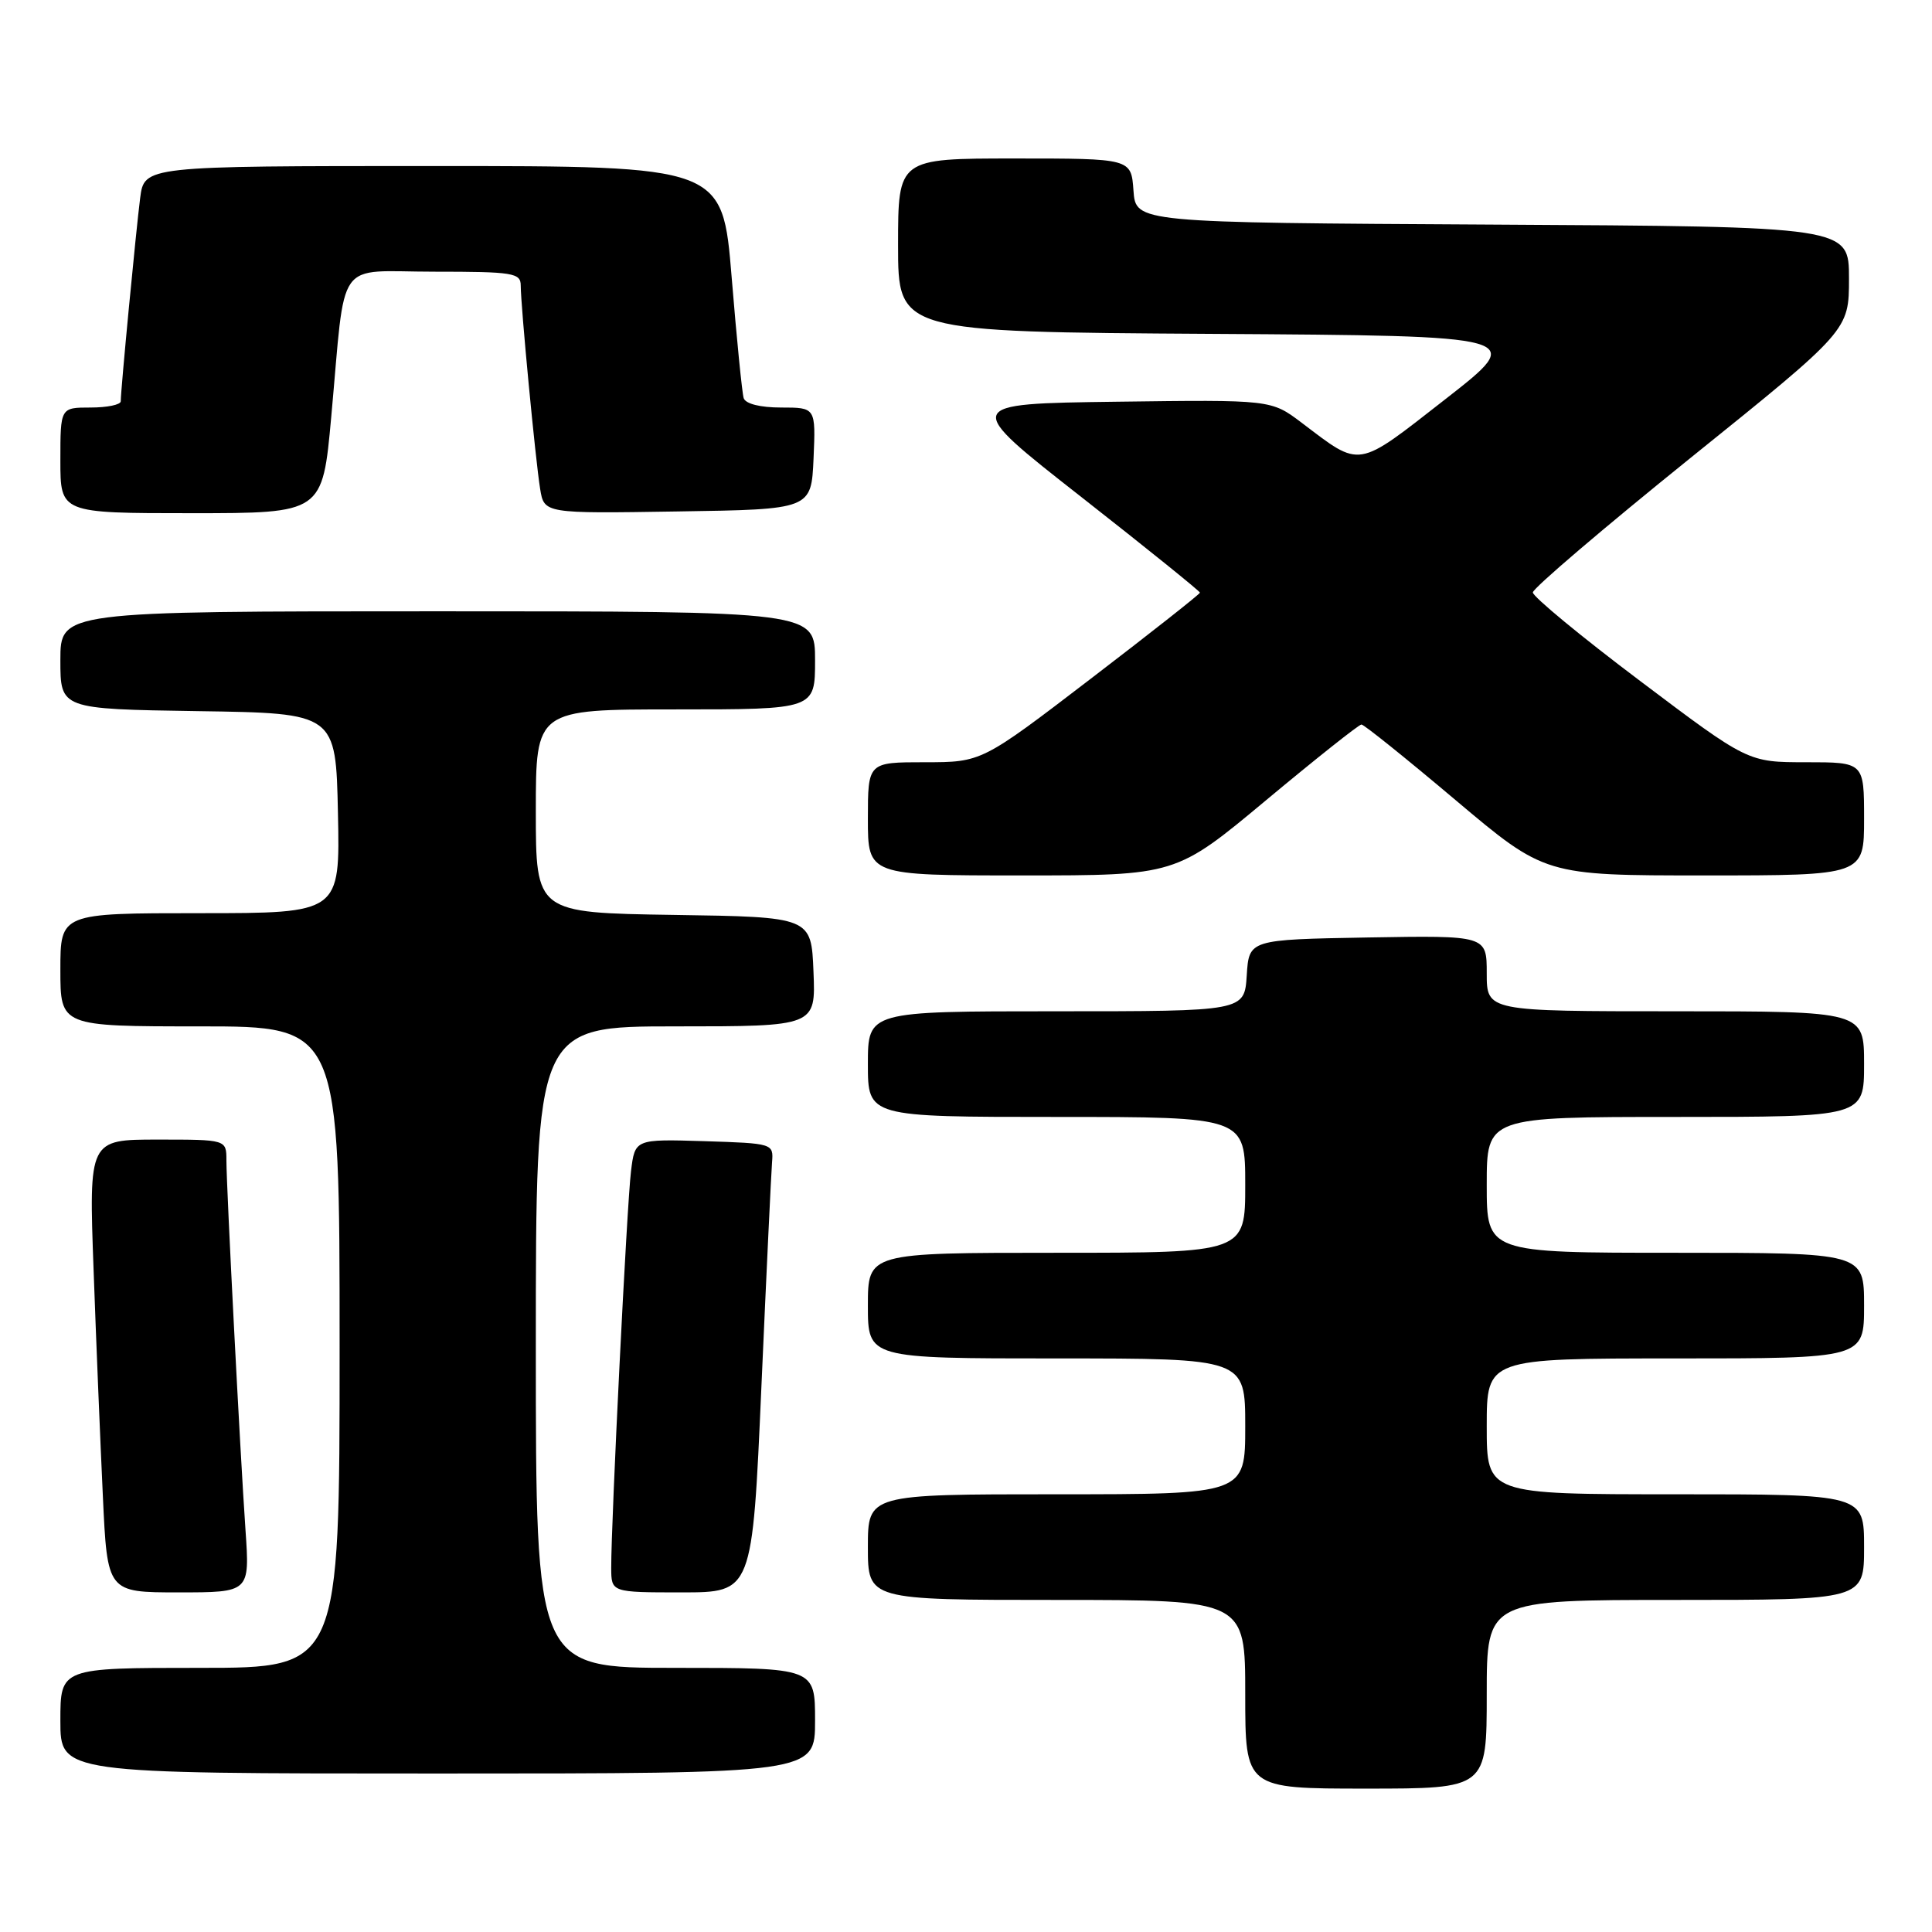 <?xml version="1.0" encoding="UTF-8" standalone="no"?>
<!DOCTYPE svg PUBLIC "-//W3C//DTD SVG 1.1//EN" "http://www.w3.org/Graphics/SVG/1.1/DTD/svg11.dtd" >
<svg xmlns="http://www.w3.org/2000/svg" xmlns:xlink="http://www.w3.org/1999/xlink" version="1.1" viewBox="0 0 256 256">
 <g >
 <path fill="currentColor"
d=" M 197.00 224.50 C 197.00 212.00 197.00 212.00 222.00 212.00 C 247.00 212.00 247.00 212.00 247.00 205.00 C 247.00 198.00 247.00 198.00 222.00 198.00 C 197.00 198.00 197.00 198.00 197.00 189.00 C 197.00 180.00 197.00 180.00 222.00 180.00 C 247.00 180.00 247.00 180.00 247.00 173.00 C 247.00 166.00 247.00 166.00 222.00 166.00 C 197.00 166.00 197.00 166.00 197.00 157.00 C 197.00 148.00 197.00 148.00 222.00 148.00 C 247.00 148.00 247.00 148.00 247.00 141.00 C 247.00 134.00 247.00 134.00 222.00 134.00 C 197.00 134.00 197.00 134.00 197.00 128.97 C 197.00 123.95 197.00 123.95 181.25 124.22 C 165.50 124.50 165.50 124.50 165.20 129.25 C 164.89 134.00 164.89 134.00 139.95 134.00 C 115.00 134.00 115.00 134.00 115.00 141.00 C 115.00 148.00 115.00 148.00 140.00 148.00 C 165.00 148.00 165.00 148.00 165.00 157.00 C 165.00 166.00 165.00 166.00 140.00 166.00 C 115.00 166.00 115.00 166.00 115.00 173.00 C 115.00 180.00 115.00 180.00 140.00 180.00 C 165.00 180.00 165.00 180.00 165.00 189.00 C 165.00 198.00 165.00 198.00 140.00 198.00 C 115.00 198.00 115.00 198.00 115.00 205.00 C 115.00 212.00 115.00 212.00 140.00 212.00 C 165.00 212.00 165.00 212.00 165.00 224.50 C 165.00 237.00 165.00 237.00 181.00 237.00 C 197.00 237.00 197.00 237.00 197.00 224.50 Z  M 108.00 228.00 C 108.00 221.00 108.00 221.00 89.50 221.00 C 71.00 221.00 71.00 221.00 71.00 178.50 C 71.00 136.00 71.00 136.00 89.54 136.00 C 108.09 136.00 108.09 136.00 107.79 128.75 C 107.50 121.50 107.50 121.50 89.25 121.23 C 71.00 120.95 71.00 120.95 71.00 107.48 C 71.00 94.00 71.00 94.00 89.50 94.00 C 108.00 94.00 108.00 94.00 108.00 87.50 C 108.00 81.00 108.00 81.00 58.00 81.00 C 8.00 81.00 8.00 81.00 8.00 87.48 C 8.00 93.95 8.00 93.95 26.25 94.23 C 44.50 94.50 44.50 94.50 44.78 107.75 C 45.06 121.00 45.06 121.00 26.53 121.00 C 8.00 121.00 8.00 121.00 8.00 128.50 C 8.00 136.00 8.00 136.00 26.50 136.00 C 45.00 136.00 45.00 136.00 45.00 178.50 C 45.00 221.00 45.00 221.00 26.50 221.00 C 8.00 221.00 8.00 221.00 8.00 228.00 C 8.00 235.00 8.00 235.00 58.00 235.00 C 108.00 235.00 108.00 235.00 108.00 228.00 Z  M 32.53 202.75 C 31.81 192.34 30.01 157.41 30.00 153.75 C 30.00 151.00 30.00 151.00 20.89 151.00 C 11.77 151.00 11.77 151.00 12.40 168.25 C 12.74 177.74 13.30 191.24 13.63 198.25 C 14.22 211.00 14.22 211.00 23.66 211.00 C 33.10 211.00 33.10 211.00 32.53 202.75 Z  M 100.89 183.75 C 101.55 168.76 102.19 155.38 102.30 154.00 C 102.50 151.52 102.43 151.50 93.32 151.21 C 84.13 150.93 84.13 150.93 83.61 155.21 C 83.07 159.54 80.97 201.73 80.99 207.75 C 81.00 211.00 81.00 211.00 90.34 211.00 C 99.69 211.00 99.69 211.00 100.89 183.75 Z  M 167.80 106.00 C 174.40 100.50 180.07 96.00 180.40 96.00 C 180.73 96.00 186.33 100.50 192.85 106.00 C 204.71 116.00 204.71 116.00 225.86 116.00 C 247.00 116.00 247.00 116.00 247.00 108.50 C 247.00 101.00 247.00 101.00 239.30 101.00 C 231.61 101.00 231.61 101.00 217.35 90.25 C 209.50 84.34 203.10 79.05 203.11 78.50 C 203.12 77.95 212.55 69.91 224.06 60.63 C 245.00 43.77 245.00 43.77 245.00 36.89 C 245.00 30.02 245.00 30.02 197.75 29.76 C 150.50 29.50 150.50 29.50 150.19 25.25 C 149.89 21.00 149.89 21.00 134.44 21.00 C 119.00 21.00 119.00 21.00 119.00 32.49 C 119.00 43.98 119.00 43.98 160.63 44.24 C 202.27 44.50 202.27 44.50 191.55 52.87 C 179.63 62.17 180.43 62.04 172.47 56.01 C 168.43 52.96 168.43 52.96 147.97 53.23 C 127.51 53.50 127.51 53.50 143.26 65.84 C 151.92 72.63 159.00 78.34 159.00 78.53 C 159.00 78.71 152.49 83.85 144.54 89.93 C 130.08 101.00 130.08 101.00 122.54 101.00 C 115.00 101.00 115.00 101.00 115.00 108.50 C 115.00 116.00 115.00 116.00 135.41 116.00 C 155.81 116.00 155.81 116.00 167.80 106.00 Z  M 43.89 55.25 C 45.86 33.75 44.26 36.00 57.55 36.00 C 67.97 36.00 69.00 36.16 69.00 37.83 C 69.00 40.51 70.95 60.96 71.57 64.77 C 72.10 68.05 72.10 68.05 89.80 67.77 C 107.50 67.50 107.50 67.50 107.80 60.75 C 108.09 54.00 108.09 54.00 103.51 54.00 C 100.73 54.00 98.78 53.51 98.54 52.75 C 98.33 52.06 97.61 44.86 96.95 36.75 C 95.74 22.00 95.74 22.00 57.43 22.00 C 19.12 22.00 19.12 22.00 18.57 26.25 C 18.02 30.56 16.00 51.66 16.00 53.17 C 16.00 53.63 14.20 54.00 12.00 54.00 C 8.00 54.00 8.00 54.00 8.00 61.00 C 8.00 68.00 8.00 68.00 25.37 68.00 C 42.73 68.00 42.73 68.00 43.89 55.25 Z "/>
</g>
</svg>